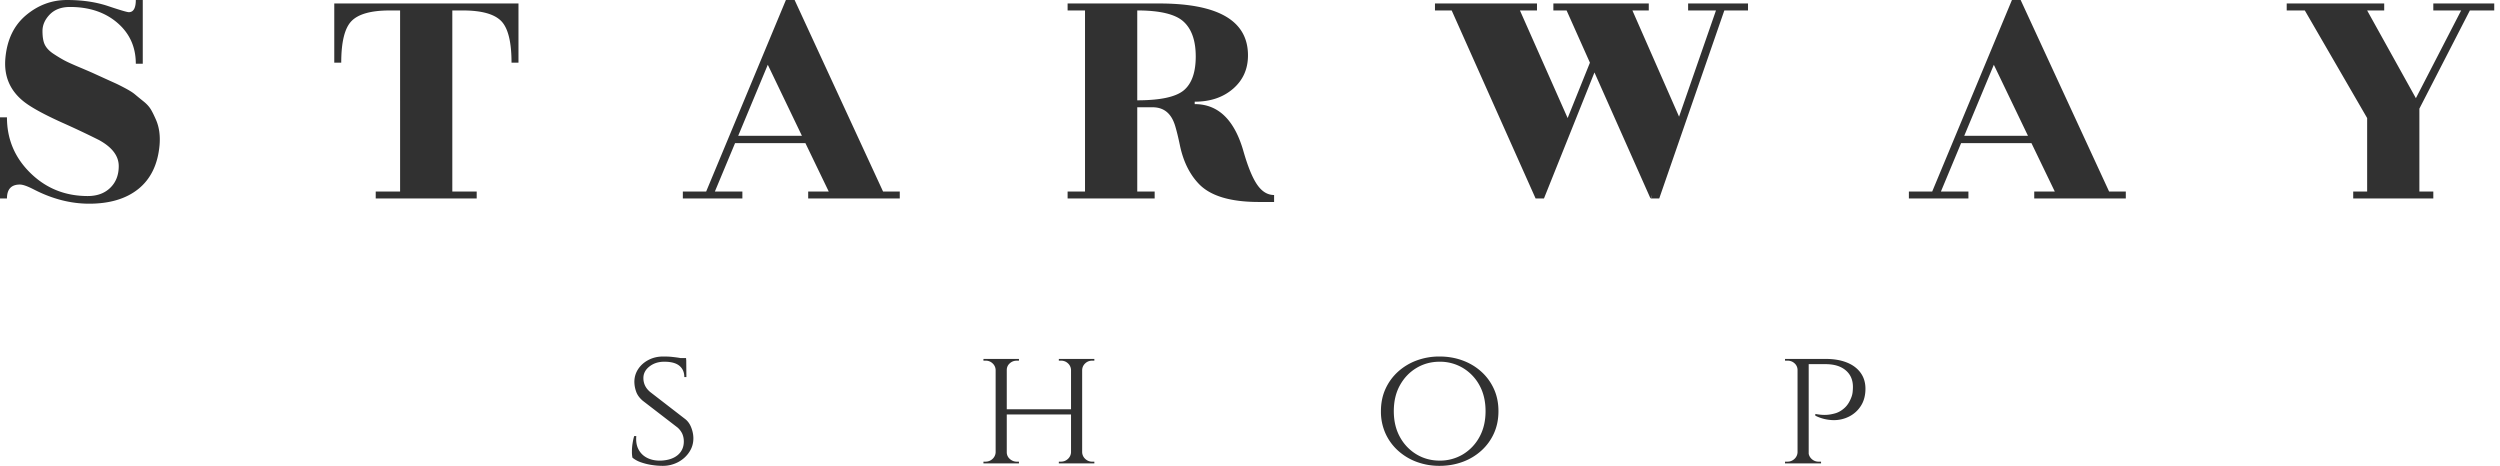 <svg width="161" height="30" fill="none" xmlns="http://www.w3.org/2000/svg"><path d="M42.702 22.959c.208 0 .393.006.55.022.157.017.291.034.409.05.118.018.219.04.303.068.084.028.162.05.23.073l.01 1.11h-.134c0-.308-.106-.55-.314-.723-.207-.174-.532-.264-.975-.264-.376 0-.695.101-.959.309-.263.207-.392.46-.387.756a1.083 1.083 0 00.174.594c.062.096.151.197.264.292l2.265 1.75c.173.14.297.325.38.543.085.219.13.438.135.656.006.33-.078.634-.258.908-.179.275-.42.494-.723.656A2.09 2.09 0 0142.67 30c-.219 0-.449-.017-.701-.056a3.765 3.765 0 01-.7-.174 1.752 1.752 0 01-.54-.297 1.953 1.953 0 01-.033-.398c0-.162.011-.33.04-.51.028-.18.061-.342.106-.482h.135c-.028.336.016.622.145.863.13.241.314.42.561.544.247.123.533.18.863.174.466-.017.83-.135 1.094-.353.263-.219.398-.516.398-.88 0-.18-.034-.342-.096-.488a1.214 1.214 0 00-.308-.41l-2.242-1.726c-.208-.18-.354-.376-.427-.594a1.944 1.944 0 01-.112-.617c0-.308.084-.583.247-.83.163-.246.387-.443.667-.588.28-.146.594-.219.936-.219zm1.48.1l.012.203h-.797v-.202h.785zM64.153 23.832h-.034a.6.6 0 00-.196-.431.63.63 0 00-.455-.174h-.134v-.112h.819v.717zm0 5.293v.717h-.819v-.112h.134c.18 0 .331-.062.455-.18a.607.607 0 00.196-.425h.034zm.683-6.01v6.727h-.717v-6.727h.717zm4.25 3.24v.337h-4.373v-.337h4.373zm-4.283-2.523v-.717h.818v.112h-.134c-.18 0-.331.056-.46.174a.554.554 0 00-.19.431h-.034zm0 5.293h.033a.56.56 0 00.191.426c.129.117.28.18.46.18h.134v.111h-.818v-.717zm4.204-5.293h-.033a.6.6 0 00-.196-.431.63.63 0 00-.455-.174h-.134v-.112h.819v.717zm0 5.293v.717h-.818v-.112h.135c.179 0 .33-.062.454-.18a.607.607 0 00.196-.425h.033zm.684-6.01v6.727h-.717v-6.727h.717zm-.033.717v-.717h.818v.112h-.134a.63.63 0 00-.454.174.6.6 0 00-.197.431h-.033zm0 5.293h.033a.607.607 0 00.197.426c.123.117.274.18.454.18h.134v.111h-.818v-.717zM92.71 22.959c.522 0 1.015.084 1.475.252.46.168.863.409 1.21.723.348.314.617.684.814 1.116.196.431.291.908.291 1.43 0 .52-.095.997-.291 1.429a3.35 3.35 0 01-.813 1.115 3.666 3.666 0 01-1.211.724c-.46.168-.953.252-1.475.252a4.21 4.21 0 01-1.469-.252 3.697 3.697 0 01-1.205-.724 3.35 3.35 0 01-.813-1.115 3.412 3.412 0 01-.291-1.43c0-.521.095-.998.291-1.43.196-.431.466-.801.813-1.115a3.695 3.695 0 011.205-.723 4.21 4.21 0 011.47-.252zm0 6.704a2.86 2.86 0 001.503-.403 2.93 2.93 0 001.065-1.121c.263-.477.392-1.032.392-1.66 0-.633-.129-1.188-.392-1.665a2.914 2.914 0 00-1.065-1.116 2.86 2.86 0 00-1.503-.403c-.544 0-1.042.134-1.491.403-.448.27-.802.64-1.065 1.116-.264.477-.393 1.032-.393 1.665 0 .628.13 1.183.393 1.66a2.93 2.93 0 001.065 1.12c.449.27.947.404 1.491.404zM115.785 23.821h-.023a.576.576 0 00-.196-.426.65.65 0 00-.454-.168h-.157v-.112h.976l-.146.706zm0 5.304l.146.717h-.976v-.112h.157a.635.635 0 00.454-.18.606.606 0 00.196-.425h.023zm.695-6.01v6.727h-.718v-6.727h.718zm-.034 6.01h.023a.606.606 0 00.196.426c.123.117.275.18.454.18h.157v.111h-.975l.145-.717zm1.133-6.01c.521 0 .975.078 1.356.23.382.151.679.375.886.661.208.286.314.628.314 1.026 0 .426-.095.79-.286 1.093-.19.303-.443.533-.757.695a2.157 2.157 0 01-1.042.236 2.69 2.69 0 01-1.144-.286v-.112c.247.045.465.067.662.061.196-.005.398-.039.616-.1.219-.062.421-.18.611-.354.191-.173.342-.42.454-.74.028-.084.051-.179.062-.291.011-.112.017-.219.017-.314 0-.454-.157-.813-.471-1.076-.314-.264-.746-.393-1.301-.393h-1.098c-.04-.112-.079-.224-.124-.336h1.245zM.448 12.782H0V7.557h.448c0 1.407.505 2.601 1.514 3.588 1.01.987 2.237 1.48 3.689 1.48.6 0 1.082-.174 1.446-.527.365-.353.55-.818.55-1.401 0-.656-.426-1.217-1.278-1.682a58.08 58.08 0 00-2.4-1.133c-1.138-.515-1.934-.953-2.4-1.312C.646 5.853.236 4.905.349 3.723.46 2.54.903 1.626 1.682.975 2.462.325 3.336 0 4.317 0c.98 0 1.861.129 2.646.392.785.264 1.228.393 1.334.393.297 0 .449-.264.449-.785h.448v4.104h-.448c0-1.077-.398-1.957-1.189-2.635-.79-.679-1.81-1.02-3.05-1.02-.555 0-.986.162-1.3.482-.314.325-.471.678-.471 1.065 0 .387.05.69.157.897.106.207.286.398.55.572.263.173.487.308.683.414.196.107.505.247.93.427.427.179.724.308.887.38.824.376 1.306.595 1.457.662.152.068.365.174.65.325.286.152.5.286.64.404.14.118.325.27.549.449.224.179.387.364.493.549.107.185.208.398.314.64.208.476.286 1.036.225 1.681-.118 1.21-.572 2.136-1.357 2.77-.785.633-1.845.952-3.173.952-1.194 0-2.383-.308-3.566-.919-.403-.207-.7-.314-.897-.314-.555 0-.83.303-.83.897zM32.942 4.037c0-1.329-.22-2.226-.662-2.68-.443-.454-1.267-.684-2.478-.684h-.673v11.661h1.57v.449h-6.503v-.449h1.57V.674h-.673c-1.194 0-2.013.229-2.456.683-.442.454-.661 1.351-.661 2.68h-.449V.225H33.39v3.812h-.448zM57.945 12.334v.448h-5.898v-.448h1.324l-1.503-3.117h-4.53l-1.3 3.117h1.771v.448h-3.834v-.448h1.502L50.612 0h.561l5.696 12.334h1.076zM47.54 8.746h4.104L49.446 4.17 47.54 8.746zM82.052 13.007h-.987c-1.867 0-3.167-.404-3.902-1.211-.583-.628-.98-1.458-1.188-2.49-.09-.431-.185-.83-.292-1.188-.24-.807-.723-1.21-1.457-1.21h-.987v5.426h1.121v.449h-5.606v-.449h1.121V.674h-1.121v-.45h5.898c3.812 0 5.718 1.116 5.718 3.342 0 .88-.32 1.598-.964 2.153-.645.555-1.464.83-2.467.83v.156c1.497 0 2.534.987 3.117 2.96.297 1.049.6 1.789.908 2.232.308.443.667.661 1.088.661v.449zM73.239.673V6.46c1.497 0 2.495-.219 3.005-.65.51-.432.762-1.161.762-2.176 0-1.015-.263-1.766-.785-2.242C75.7.914 74.702.673 73.24.673zM92.412.673V.225h6.57v.448h-1.098l3.072 6.93 1.435-3.566-1.502-3.364h-.852V.225h6.144v.448h-1.054l3.005 6.84 2.377-6.84h-1.794V.225h3.857v.448h-1.525l-4.193 12.11h-.539l.09-.247-.112.247-3.61-8.118-3.252 8.117h-.538L93.489.674h-1.077zM136.902 12.334v.448h-5.897v-.448h1.323l-1.503-3.117h-4.53l-1.3 3.117h1.771v.448h-3.834v-.448h1.502L129.569 0h.561l5.696 12.334h1.076zm-10.405-3.588h4.104l-2.198-4.575-1.906 4.575zM156.705 12.783h-5.158v-.449h.897V7.602L148.43.673h-1.166V.225h6.279v.448h-1.099l3.139 5.651 2.915-5.65h-1.793v-.45h3.924v.45h-1.57l-3.251 6.323v5.337h.897v.449z" fill="#313131"/></svg>